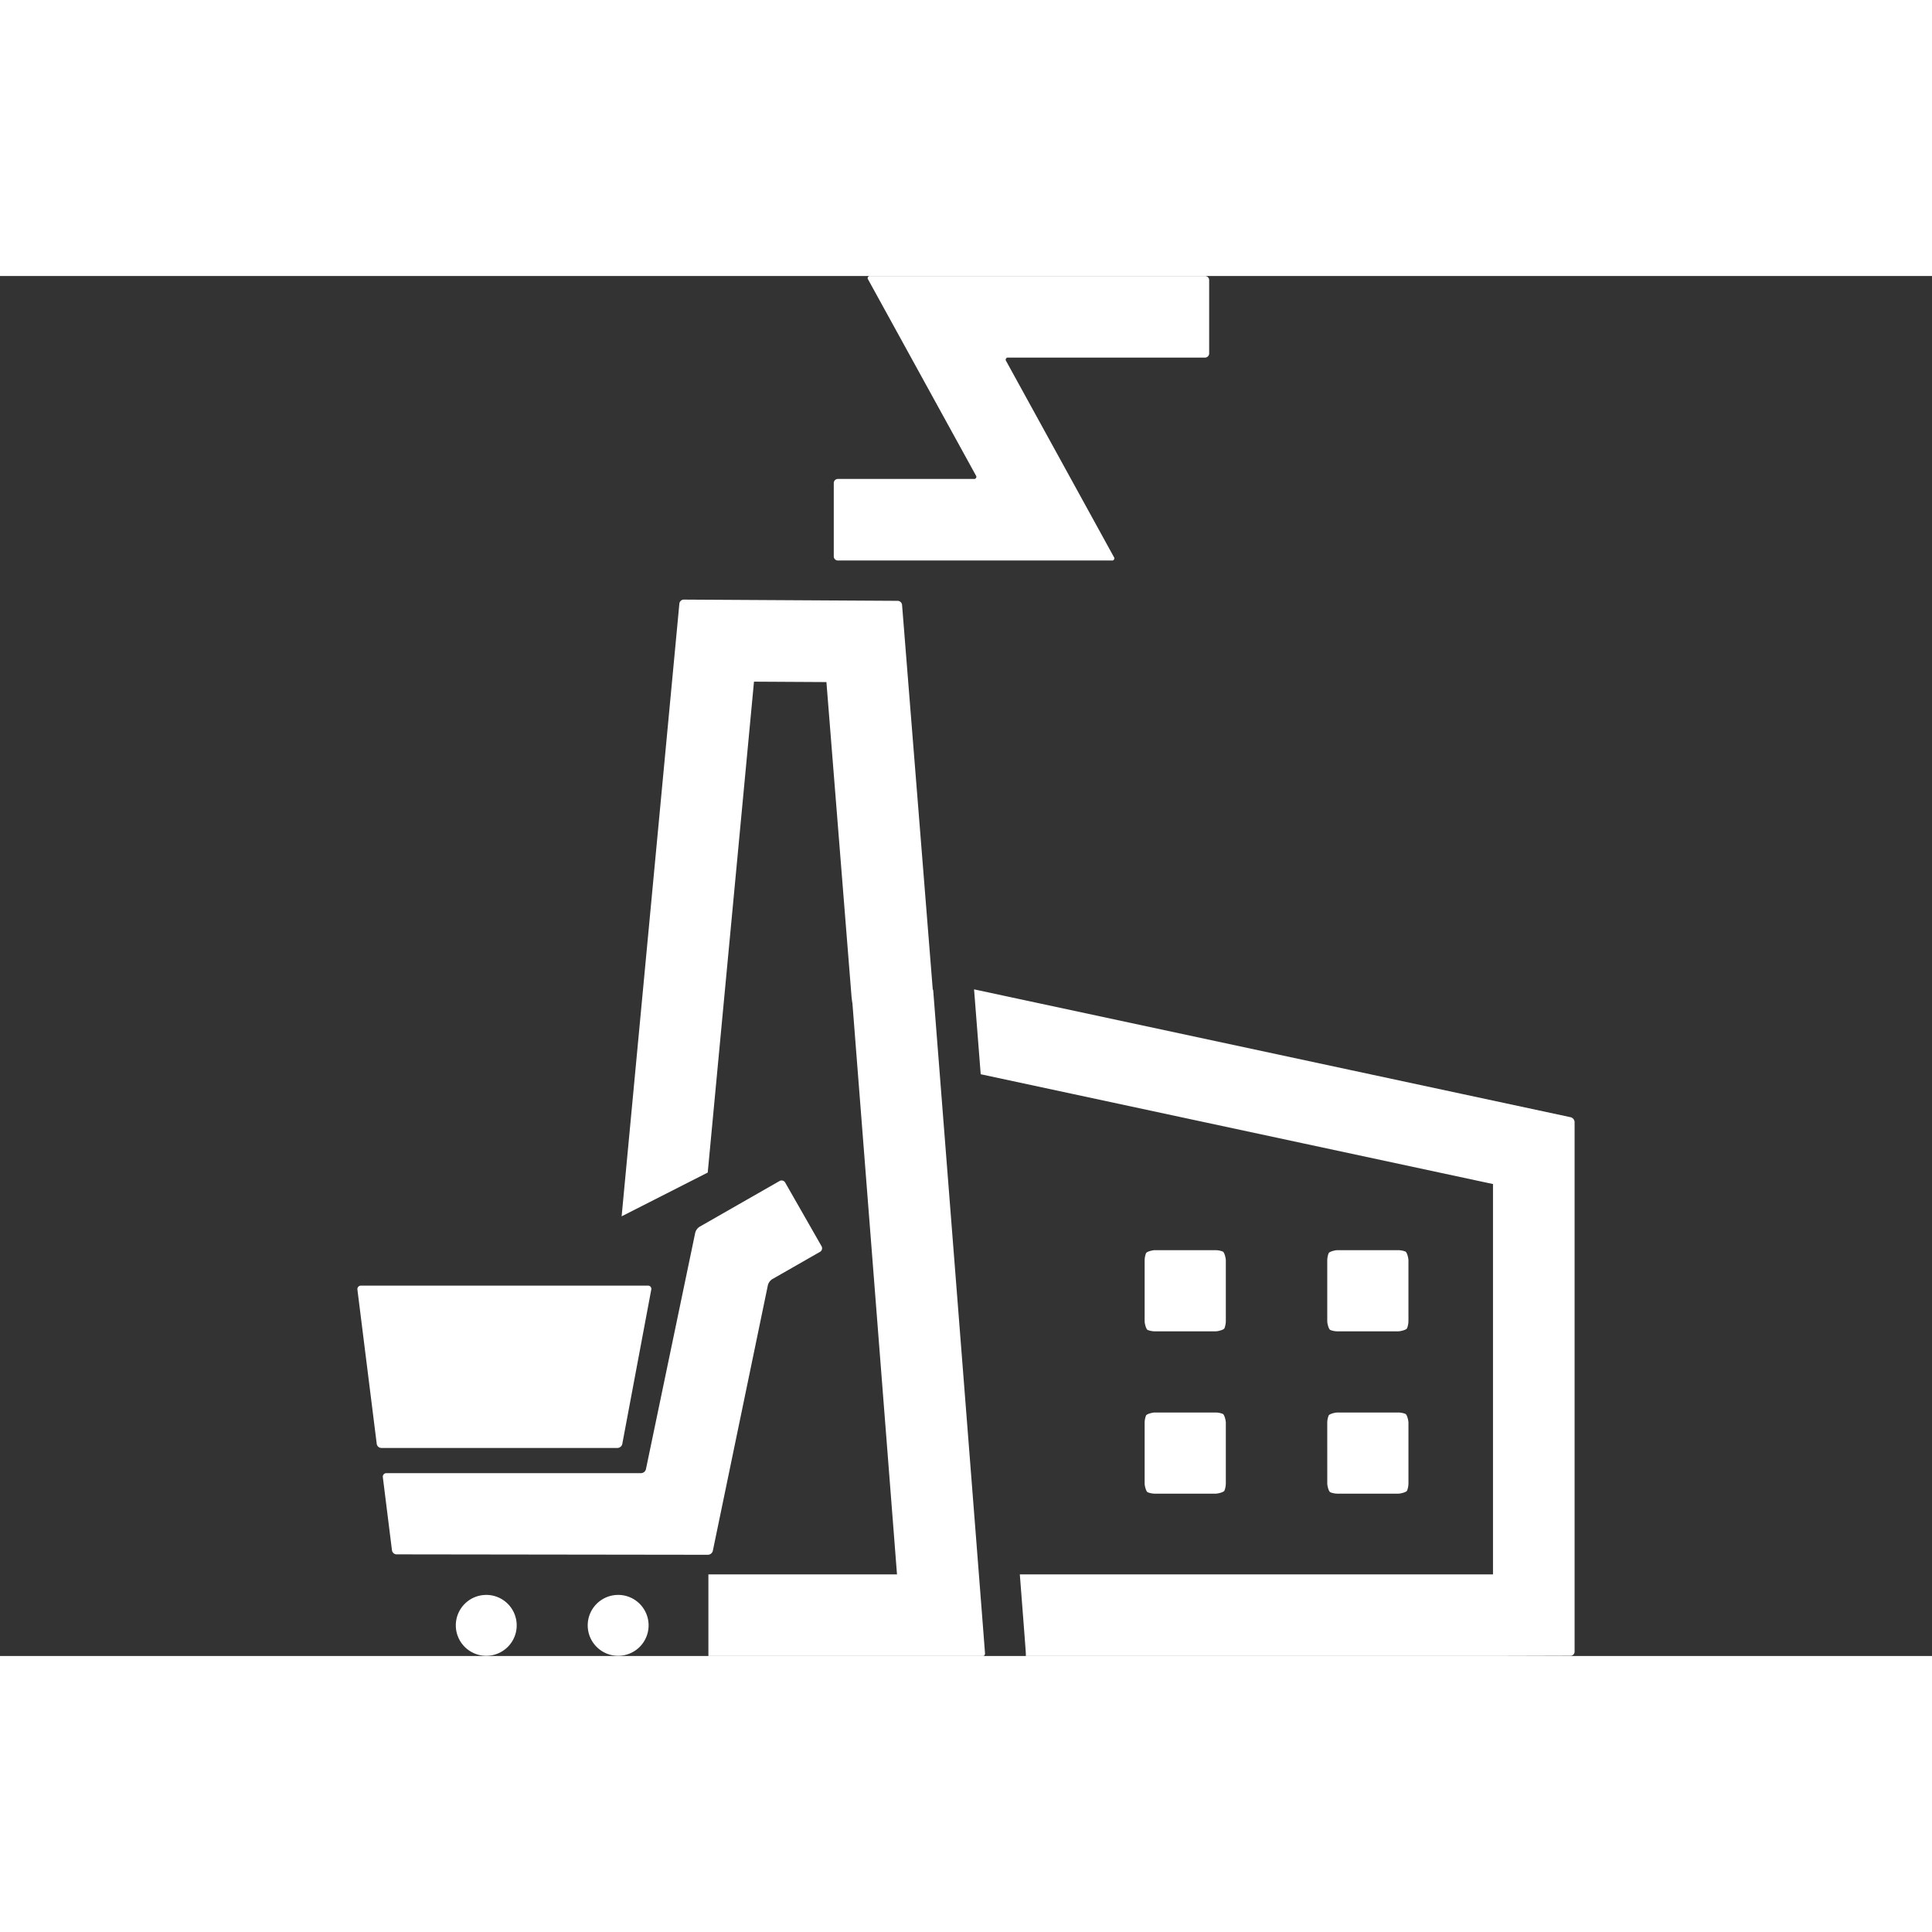 <svg xmlns="http://www.w3.org/2000/svg" width="100" height="100" viewBox="-20 0 140 100">
  <rect x="-20" y="0" width="140" height="100" fill="#333333" stroke="none"/>
  <defs>
    <style>
      .cls-1 {
        fill: #ffffff;
      }
    </style>
  </defs>
  <title>icon</title>
  <g id="Layer_3" data-name="Layer 3">
    <path class="cls-1" d="M40.418,20.322V15a.3.3,0,0,1,.294-.294h9.85a.159.159,0,0,0,.152-.258L42.911.258A.159.159,0,0,1,43.063,0H67.326a.3.3,0,0,1,.294.294V5.618a.3.3,0,0,1-.294.294H53.065a.159.159,0,0,0-.152.258l7.8,14.188a.159.159,0,0,1-.152.258H40.712A.3.3,0,0,1,40.418,20.322ZM31.655,92.376l3.989-19.249a.745.745,0,0,1,.315-.434l3.468-1.982a.3.3,0,0,0,.109-.4l-2.642-4.624a.3.3,0,0,0-.4-.109l-5.8,3.317a.747.747,0,0,0-.315.434L26.807,86.463a.378.378,0,0,1-.354.288H8a.254.254,0,0,0-.258.292l.662,5.3a.343.343,0,0,0,.331.292l22.57.03A.377.377,0,0,0,31.655,92.376Zm-6.562-7.741,2.1-11.185a.236.236,0,0,0-.24-.289H6.158a.254.254,0,0,0-.258.292L7.3,84.632a.343.343,0,0,0,.331.292H24.745A.369.369,0,0,0,25.094,84.634Zm-.3,10.939A2.206,2.206,0,1,0,27,97.779,2.206,2.206,0,0,0,24.8,95.573Zm-9.557,0a2.206,2.206,0,1,0,2.206,2.206A2.206,2.206,0,0,0,15.238,95.573ZM76.179,87.5c0,.162.1.581.221.636a1.5,1.5,0,0,0,.515.1h4.411c.162,0,.581-.1.636-.221a1.506,1.506,0,0,0,.1-.515V83.091c0-.162-.1-.581-.221-.636a1.5,1.5,0,0,0-.515-.1H76.914c-.162,0-.581.1-.636.221a1.5,1.5,0,0,0-.1.515Zm.735-11.028h4.411c.162,0,.581-.1.636-.221a1.506,1.506,0,0,0,.1-.515V71.328c0-.162-.1-.581-.221-.636a1.5,1.5,0,0,0-.515-.1H76.914c-.162,0-.581.1-.636.221a1.5,1.5,0,0,0-.1.515v4.411c0,.162.1.581.221.636A1.5,1.5,0,0,0,76.914,76.474Zm-13.233,0h4.411c.162,0,.581-.1.636-.221a1.506,1.506,0,0,0,.1-.515V71.328c0-.162-.1-.581-.221-.636a1.5,1.5,0,0,0-.515-.1H63.681c-.162,0-.581.1-.636.221a1.5,1.5,0,0,0-.1.515v4.411c0,.162.1.581.221.636A1.5,1.5,0,0,0,63.681,76.474ZM62.945,87.5c0,.162.1.581.221.636a1.5,1.5,0,0,0,.515.1h4.411c.162,0,.581-.1.636-.221a1.506,1.506,0,0,0,.1-.515V83.091c0-.162-.1-.581-.221-.636a1.5,1.5,0,0,0-.515-.1H63.681c-.162,0-.581.1-.636.221a1.5,1.5,0,0,0-.1.515ZM93.814,60.958l-43.23-9.266.482,6.151L88.188,65.8V94.086H53.9c.438,5.636.438,5.708.437,5.789V100H88.831l4.976-.014a.3.3,0,0,0,.294-.295V61.314A.381.381,0,0,0,93.814,60.958ZM47.589,51.675,45.367,23.834a.327.327,0,0,0-.317-.295l-15.5-.09h0a.328.328,0,0,0-.32.291l-4.184,44.4,6.239-3.172,3.352-35.572,5.249.03,1.813,22.713q.023.29.072.573C42.705,64.683,44.233,84.191,45,94.087H31.333V100H51.151c.23,0,.165-.04.23-.14,0-.16-3.759-48.112-3.759-48.112C47.614,51.723,47.591,51.7,47.589,51.675Z"/>
  </g>
</svg>
